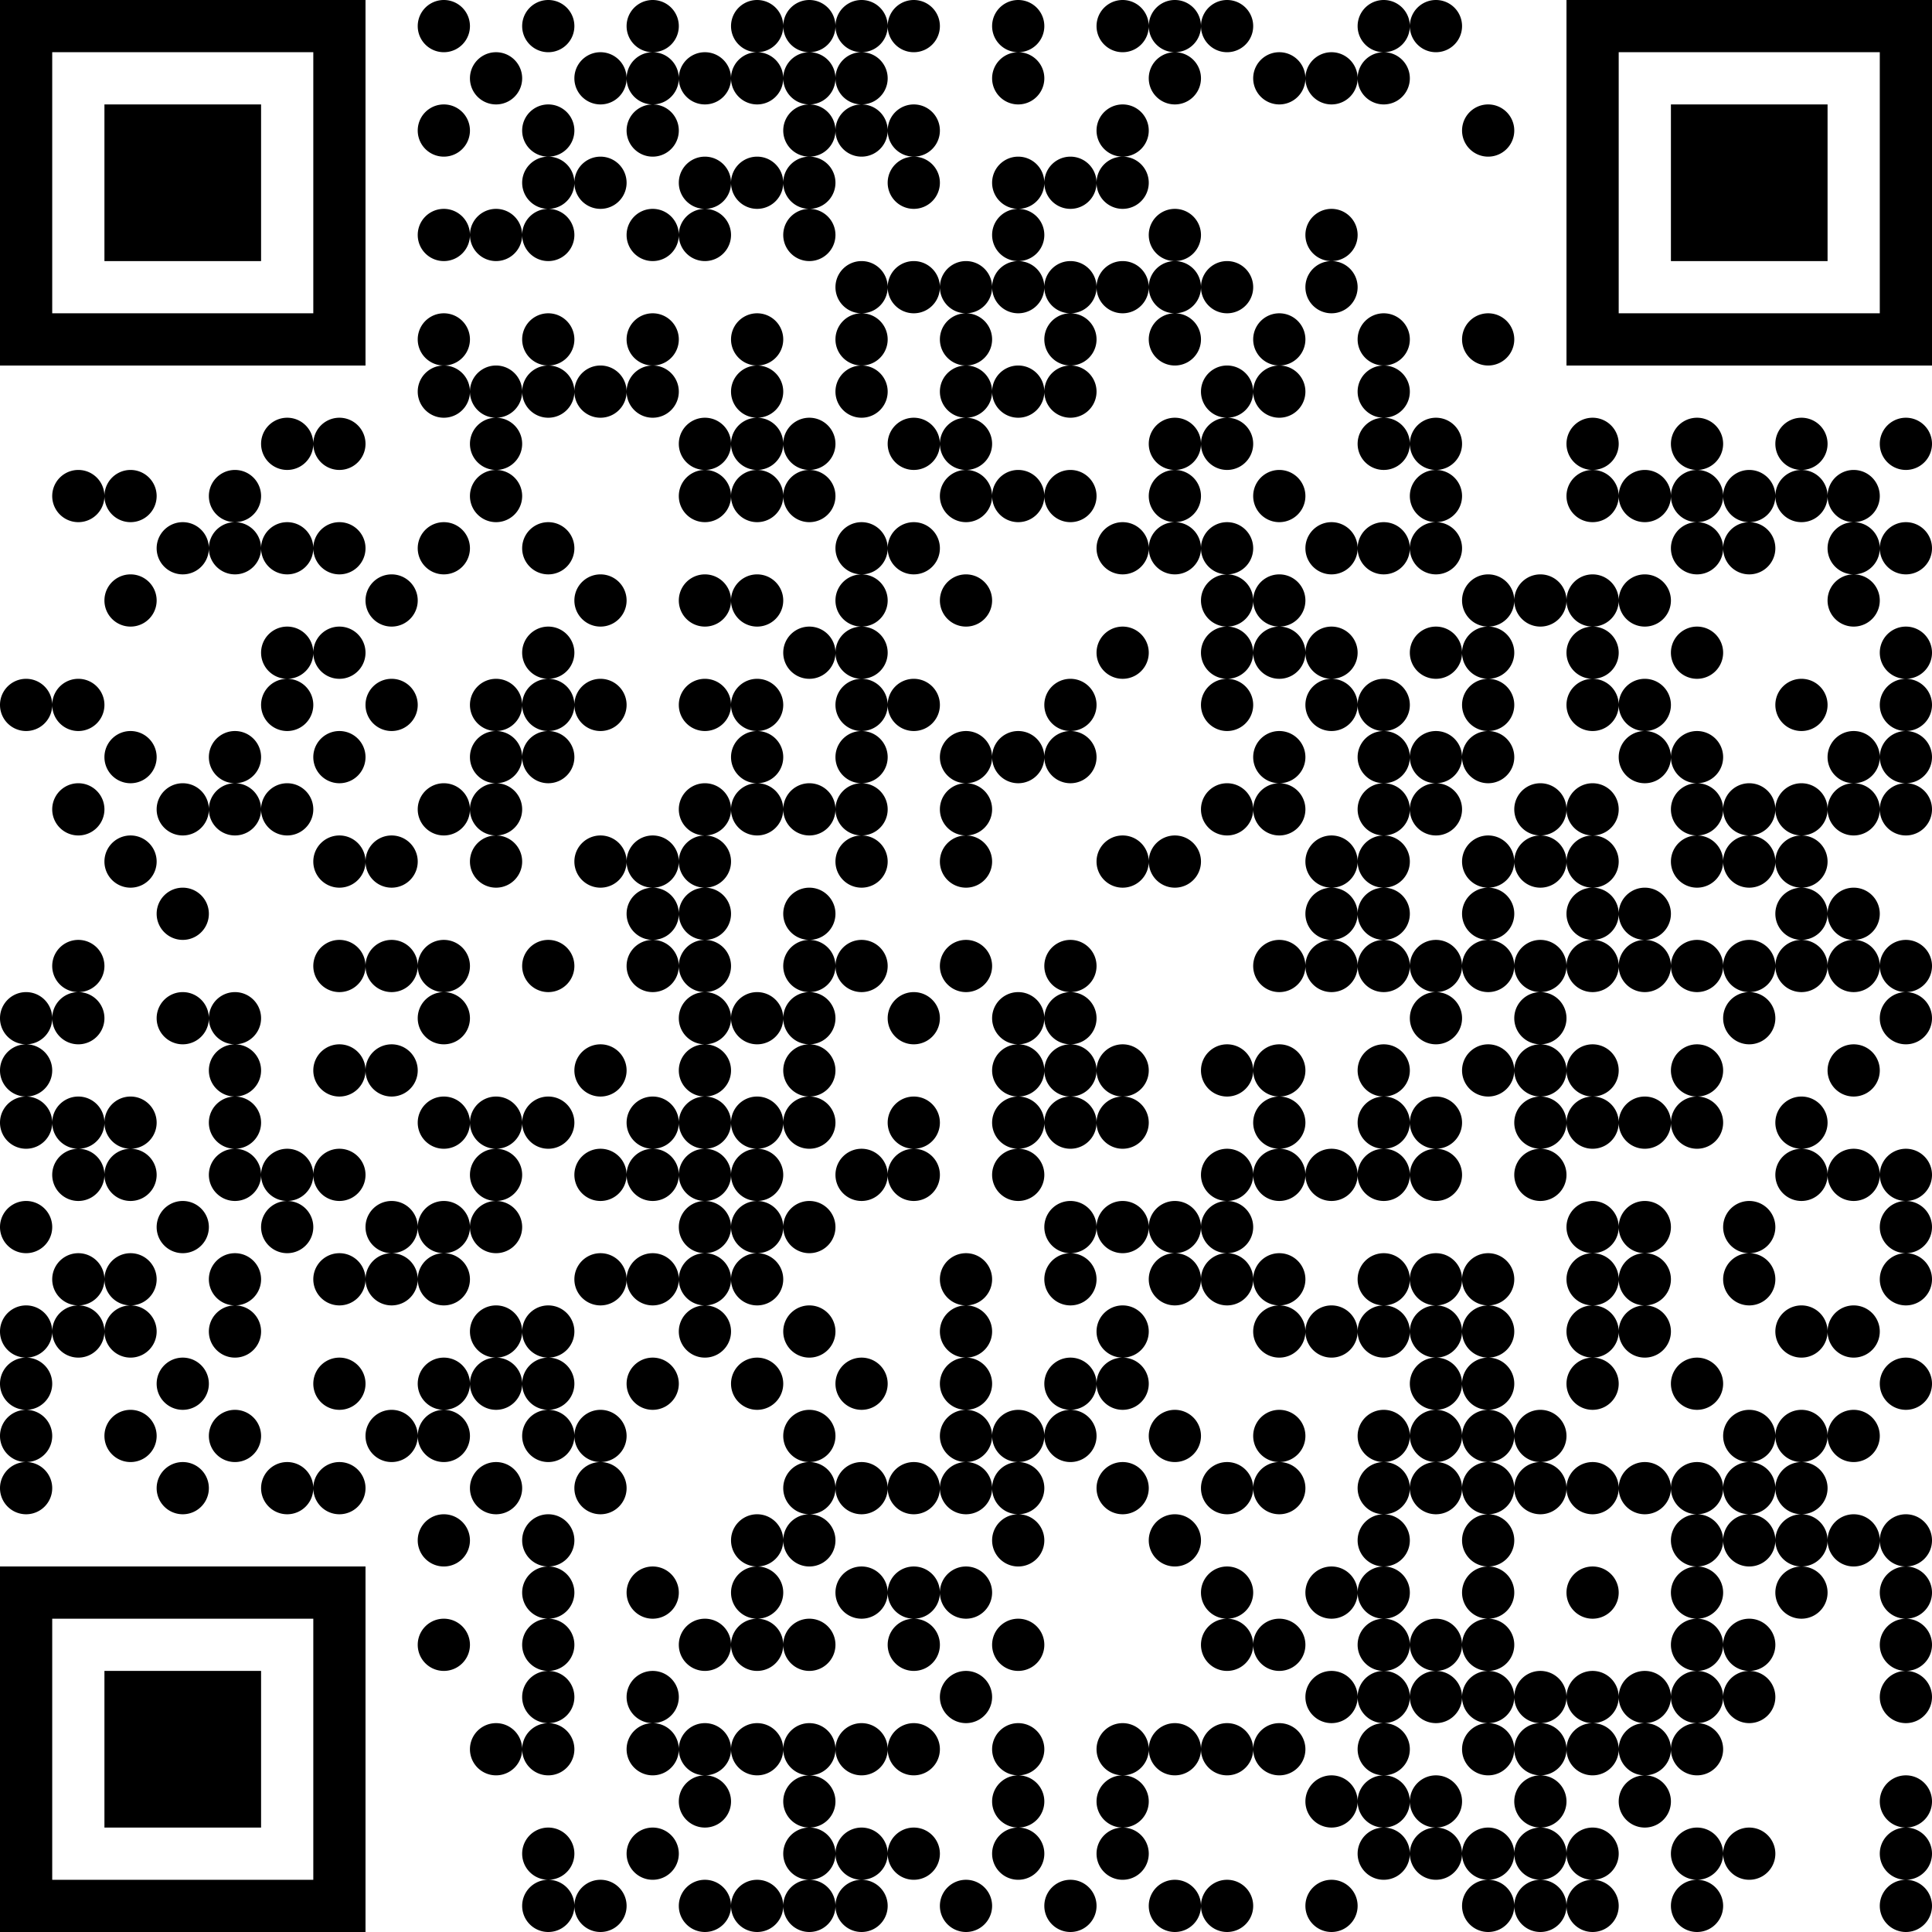 <?xml version='1.0' encoding='UTF-8'?>
<svg width="14.8mm" height="14.8mm" version="1.1" viewBox="0 0 14.8 14.8" xmlns="http://www.w3.org/2000/svg"><rect fill="white" x="0" y="0" width="100%" height="100%" /><path d="M0,0H0.4V0.4H0zM0.4,0H0.8V0.4H0.4zM0.8,0H1.2V0.4H0.8zM1.2,0H1.6V0.4H1.2zM1.6,0H2V0.4H1.6zM2,0H2.4V0.4H2zM2.4,0H2.8V0.4H2.4zM3.2,0.2A0.2,0.2 0 0 0 3.6,0.2A0.2,0.2 0 0 0 3.2,0.2zM4,0.2A0.2,0.2 0 0 0 4.4,0.2A0.2,0.2 0 0 0 4,0.2zM4.8,0.2A0.2,0.2 0 0 0 5.2,0.2A0.2,0.2 0 0 0 4.8,0.2zM5.6,0.2A0.2,0.2 0 0 0 6,0.2A0.2,0.2 0 0 0 5.6,0.2zM6,0.2A0.2,0.2 0 0 0 6.4,0.2A0.2,0.2 0 0 0 6,0.2zM6.4,0.2A0.2,0.2 0 0 0 6.8,0.2A0.2,0.2 0 0 0 6.4,0.2zM6.8,0.2A0.2,0.2 0 0 0 7.2,0.2A0.2,0.2 0 0 0 6.8,0.2zM7.6,0.2A0.2,0.2 0 0 0 8,0.2A0.2,0.2 0 0 0 7.6,0.2zM8.4,0.2A0.2,0.2 0 0 0 8.8,0.2A0.2,0.2 0 0 0 8.4,0.2zM8.8,0.2A0.2,0.2 0 0 0 9.2,0.2A0.2,0.2 0 0 0 8.8,0.2zM9.2,0.2A0.2,0.2 0 0 0 9.6,0.2A0.2,0.2 0 0 0 9.2,0.2zM10.4,0.2A0.2,0.2 0 0 0 10.8,0.2A0.2,0.2 0 0 0 10.4,0.2zM10.8,0.2A0.2,0.2 0 0 0 11.2,0.2A0.2,0.2 0 0 0 10.8,0.2zM12,0H12.4V0.4H12zM12.4,0H12.8V0.4H12.4zM12.8,0H13.2V0.4H12.8zM13.2,0H13.6V0.4H13.2zM13.6,0H14V0.4H13.6zM14,0H14.4V0.4H14zM14.4,0H14.8V0.4H14.4zM0,0.4H0.4V0.8H0zM2.4,0.4H2.8V0.8H2.4zM3.6,0.6A0.2,0.2 0 0 0 4,0.6A0.2,0.2 0 0 0 3.6,0.6zM4.4,0.6A0.2,0.2 0 0 0 4.8,0.6A0.2,0.2 0 0 0 4.4,0.6zM4.8,0.6A0.2,0.2 0 0 0 5.2,0.6A0.2,0.2 0 0 0 4.8,0.6zM5.2,0.6A0.2,0.2 0 0 0 5.6,0.6A0.2,0.2 0 0 0 5.2,0.6zM5.6,0.6A0.2,0.2 0 0 0 6,0.6A0.2,0.2 0 0 0 5.6,0.6zM6,0.6A0.2,0.2 0 0 0 6.4,0.6A0.2,0.2 0 0 0 6,0.6zM6.4,0.6A0.2,0.2 0 0 0 6.8,0.6A0.2,0.2 0 0 0 6.4,0.6zM7.6,0.6A0.2,0.2 0 0 0 8,0.6A0.2,0.2 0 0 0 7.6,0.6zM8.8,0.6A0.2,0.2 0 0 0 9.2,0.6A0.2,0.2 0 0 0 8.8,0.6zM9.6,0.6A0.2,0.2 0 0 0 10,0.6A0.2,0.2 0 0 0 9.6,0.6zM10,0.6A0.2,0.2 0 0 0 10.4,0.6A0.2,0.2 0 0 0 10,0.6zM10.4,0.6A0.2,0.2 0 0 0 10.8,0.6A0.2,0.2 0 0 0 10.4,0.6zM12,0.4H12.4V0.8H12zM14.4,0.4H14.8V0.8H14.4zM0,0.8H0.4V1.2H0zM0.8,0.8H1.2V1.2H0.8zM1.2,0.8H1.6V1.2H1.2zM1.6,0.8H2V1.2H1.6zM2.4,0.8H2.8V1.2H2.4zM3.2,1A0.2,0.2 0 0 0 3.6,1A0.2,0.2 0 0 0 3.2,1zM4,1A0.2,0.2 0 0 0 4.4,1A0.2,0.2 0 0 0 4,1zM4.8,1A0.2,0.2 0 0 0 5.2,1A0.2,0.2 0 0 0 4.8,1zM6,1A0.2,0.2 0 0 0 6.4,1A0.2,0.2 0 0 0 6,1zM6.4,1A0.2,0.2 0 0 0 6.8,1A0.2,0.2 0 0 0 6.4,1zM6.8,1A0.2,0.2 0 0 0 7.2,1A0.2,0.2 0 0 0 6.8,1zM8.4,1A0.2,0.2 0 0 0 8.8,1A0.2,0.2 0 0 0 8.4,1zM11.2,1A0.2,0.2 0 0 0 11.6,1A0.2,0.2 0 0 0 11.2,1zM12,0.8H12.4V1.2H12zM12.8,0.8H13.2V1.2H12.8zM13.2,0.8H13.6V1.2H13.2zM13.6,0.8H14V1.2H13.6zM14.4,0.8H14.8V1.2H14.4zM0,1.2H0.4V1.6H0zM0.8,1.2H1.2V1.6H0.8zM1.2,1.2H1.6V1.6H1.2zM1.6,1.2H2V1.6H1.6zM2.4,1.2H2.8V1.6H2.4zM4,1.4A0.2,0.2 0 0 0 4.4,1.4A0.2,0.2 0 0 0 4,1.4zM4.4,1.4A0.2,0.2 0 0 0 4.8,1.4A0.2,0.2 0 0 0 4.4,1.4zM5.2,1.4A0.2,0.2 0 0 0 5.6,1.4A0.2,0.2 0 0 0 5.2,1.4zM5.6,1.4A0.2,0.2 0 0 0 6,1.4A0.2,0.2 0 0 0 5.6,1.4zM6,1.4A0.2,0.2 0 0 0 6.4,1.4A0.2,0.2 0 0 0 6,1.4zM6.8,1.4A0.2,0.2 0 0 0 7.2,1.4A0.2,0.2 0 0 0 6.8,1.4zM7.6,1.4A0.2,0.2 0 0 0 8,1.4A0.2,0.2 0 0 0 7.6,1.4zM8,1.4A0.2,0.2 0 0 0 8.4,1.4A0.2,0.2 0 0 0 8,1.4zM8.4,1.4A0.2,0.2 0 0 0 8.8,1.4A0.2,0.2 0 0 0 8.4,1.4zM12,1.2H12.4V1.6H12zM12.8,1.2H13.2V1.6H12.8zM13.2,1.2H13.6V1.6H13.2zM13.6,1.2H14V1.6H13.6zM14.4,1.2H14.8V1.6H14.4zM0,1.6H0.4V2H0zM0.8,1.6H1.2V2H0.8zM1.2,1.6H1.6V2H1.2zM1.6,1.6H2V2H1.6zM2.4,1.6H2.8V2H2.4zM3.2,1.8A0.2,0.2 0 0 0 3.6,1.8A0.2,0.2 0 0 0 3.2,1.8zM3.6,1.8A0.2,0.2 0 0 0 4,1.8A0.2,0.2 0 0 0 3.6,1.8zM4,1.8A0.2,0.2 0 0 0 4.4,1.8A0.2,0.2 0 0 0 4,1.8zM4.8,1.8A0.2,0.2 0 0 0 5.2,1.8A0.2,0.2 0 0 0 4.8,1.8zM5.2,1.8A0.2,0.2 0 0 0 5.6,1.8A0.2,0.2 0 0 0 5.2,1.8zM6,1.8A0.2,0.2 0 0 0 6.4,1.8A0.2,0.2 0 0 0 6,1.8zM7.6,1.8A0.2,0.2 0 0 0 8,1.8A0.2,0.2 0 0 0 7.6,1.8zM8.8,1.8A0.2,0.2 0 0 0 9.2,1.8A0.2,0.2 0 0 0 8.8,1.8zM10,1.8A0.2,0.2 0 0 0 10.4,1.8A0.2,0.2 0 0 0 10,1.8zM12,1.6H12.4V2H12zM12.8,1.6H13.2V2H12.8zM13.2,1.6H13.6V2H13.2zM13.6,1.6H14V2H13.6zM14.4,1.6H14.8V2H14.4zM0,2H0.4V2.4H0zM2.4,2H2.8V2.4H2.4zM6.4,2.2A0.2,0.2 0 0 0 6.8,2.2A0.2,0.2 0 0 0 6.4,2.2zM6.8,2.2A0.2,0.2 0 0 0 7.2,2.2A0.2,0.2 0 0 0 6.8,2.2zM7.2,2.2A0.2,0.2 0 0 0 7.6,2.2A0.2,0.2 0 0 0 7.2,2.2zM7.6,2.2A0.2,0.2 0 0 0 8,2.2A0.2,0.2 0 0 0 7.6,2.2zM8,2.2A0.2,0.2 0 0 0 8.4,2.2A0.2,0.2 0 0 0 8,2.2zM8.4,2.2A0.2,0.2 0 0 0 8.8,2.2A0.2,0.2 0 0 0 8.4,2.2zM8.8,2.2A0.2,0.2 0 0 0 9.2,2.2A0.2,0.2 0 0 0 8.8,2.2zM9.2,2.2A0.2,0.2 0 0 0 9.6,2.2A0.2,0.2 0 0 0 9.2,2.2zM10,2.2A0.2,0.2 0 0 0 10.4,2.2A0.2,0.2 0 0 0 10,2.2zM12,2H12.4V2.4H12zM14.4,2H14.8V2.4H14.4zM0,2.4H0.4V2.8H0zM0.4,2.4H0.8V2.8H0.4zM0.8,2.4H1.2V2.8H0.8zM1.2,2.4H1.6V2.8H1.2zM1.6,2.4H2V2.8H1.6zM2,2.4H2.4V2.8H2zM2.4,2.4H2.8V2.8H2.4zM3.2,2.6A0.2,0.2 0 0 0 3.6,2.6A0.2,0.2 0 0 0 3.2,2.6zM4,2.6A0.2,0.2 0 0 0 4.4,2.6A0.2,0.2 0 0 0 4,2.6zM4.8,2.6A0.2,0.2 0 0 0 5.2,2.6A0.2,0.2 0 0 0 4.8,2.6zM5.6,2.6A0.2,0.2 0 0 0 6,2.6A0.2,0.2 0 0 0 5.6,2.6zM6.4,2.6A0.2,0.2 0 0 0 6.8,2.6A0.2,0.2 0 0 0 6.4,2.6zM7.2,2.6A0.2,0.2 0 0 0 7.6,2.6A0.2,0.2 0 0 0 7.2,2.6zM8,2.6A0.2,0.2 0 0 0 8.4,2.6A0.2,0.2 0 0 0 8,2.6zM8.8,2.6A0.2,0.2 0 0 0 9.2,2.6A0.2,0.2 0 0 0 8.8,2.6zM9.6,2.6A0.2,0.2 0 0 0 10,2.6A0.2,0.2 0 0 0 9.6,2.6zM10.4,2.6A0.2,0.2 0 0 0 10.8,2.6A0.2,0.2 0 0 0 10.4,2.6zM11.2,2.6A0.2,0.2 0 0 0 11.6,2.6A0.2,0.2 0 0 0 11.2,2.6zM12,2.4H12.4V2.8H12zM12.4,2.4H12.8V2.8H12.4zM12.8,2.4H13.2V2.8H12.8zM13.2,2.4H13.6V2.8H13.2zM13.6,2.4H14V2.8H13.6zM14,2.4H14.4V2.8H14zM14.4,2.4H14.8V2.8H14.4zM3.2,3A0.2,0.2 0 0 0 3.6,3A0.2,0.2 0 0 0 3.2,3zM3.6,3A0.2,0.2 0 0 0 4,3A0.2,0.2 0 0 0 3.6,3zM4,3A0.2,0.2 0 0 0 4.4,3A0.2,0.2 0 0 0 4,3zM4.4,3A0.2,0.2 0 0 0 4.8,3A0.2,0.2 0 0 0 4.4,3zM4.8,3A0.2,0.2 0 0 0 5.2,3A0.2,0.2 0 0 0 4.8,3zM5.6,3A0.2,0.2 0 0 0 6,3A0.2,0.2 0 0 0 5.6,3zM6.4,3A0.2,0.2 0 0 0 6.8,3A0.2,0.2 0 0 0 6.4,3zM7.2,3A0.2,0.2 0 0 0 7.6,3A0.2,0.2 0 0 0 7.2,3zM7.6,3A0.2,0.2 0 0 0 8,3A0.2,0.2 0 0 0 7.6,3zM8,3A0.2,0.2 0 0 0 8.4,3A0.2,0.2 0 0 0 8,3zM9.2,3A0.2,0.2 0 0 0 9.6,3A0.2,0.2 0 0 0 9.2,3zM9.6,3A0.2,0.2 0 0 0 10,3A0.2,0.2 0 0 0 9.6,3zM10.4,3A0.2,0.2 0 0 0 10.8,3A0.2,0.2 0 0 0 10.4,3zM2,3.4A0.2,0.2 0 0 0 2.4,3.4A0.2,0.2 0 0 0 2,3.4zM2.4,3.4A0.2,0.2 0 0 0 2.8,3.4A0.2,0.2 0 0 0 2.4,3.4zM3.6,3.4A0.2,0.2 0 0 0 4,3.4A0.2,0.2 0 0 0 3.6,3.4zM5.2,3.4A0.2,0.2 0 0 0 5.6,3.4A0.2,0.2 0 0 0 5.2,3.4zM5.6,3.4A0.2,0.2 0 0 0 6,3.4A0.2,0.2 0 0 0 5.6,3.4zM6,3.4A0.2,0.2 0 0 0 6.4,3.4A0.2,0.2 0 0 0 6,3.4zM6.8,3.4A0.2,0.2 0 0 0 7.2,3.4A0.2,0.2 0 0 0 6.8,3.4zM7.2,3.4A0.2,0.2 0 0 0 7.6,3.4A0.2,0.2 0 0 0 7.2,3.4zM8.8,3.4A0.2,0.2 0 0 0 9.2,3.4A0.2,0.2 0 0 0 8.8,3.4zM9.2,3.4A0.2,0.2 0 0 0 9.6,3.4A0.2,0.2 0 0 0 9.2,3.4zM10.4,3.4A0.2,0.2 0 0 0 10.8,3.4A0.2,0.2 0 0 0 10.4,3.4zM10.8,3.4A0.2,0.2 0 0 0 11.2,3.4A0.2,0.2 0 0 0 10.8,3.4zM12,3.4A0.2,0.2 0 0 0 12.4,3.4A0.2,0.2 0 0 0 12,3.4zM12.8,3.4A0.2,0.2 0 0 0 13.2,3.4A0.2,0.2 0 0 0 12.8,3.4zM13.6,3.4A0.2,0.2 0 0 0 14,3.4A0.2,0.2 0 0 0 13.6,3.4zM14.4,3.4A0.2,0.2 0 0 0 14.8,3.4A0.2,0.2 0 0 0 14.4,3.4zM0.4,3.8A0.2,0.2 0 0 0 0.8,3.8A0.2,0.2 0 0 0 0.4,3.8zM0.8,3.8A0.2,0.2 0 0 0 1.2,3.8A0.2,0.2 0 0 0 0.8,3.8zM1.6,3.8A0.2,0.2 0 0 0 2,3.8A0.2,0.2 0 0 0 1.6,3.8zM3.6,3.8A0.2,0.2 0 0 0 4,3.8A0.2,0.2 0 0 0 3.6,3.8zM5.2,3.8A0.2,0.2 0 0 0 5.6,3.8A0.2,0.2 0 0 0 5.2,3.8zM5.6,3.8A0.2,0.2 0 0 0 6,3.8A0.2,0.2 0 0 0 5.6,3.8zM6,3.8A0.2,0.2 0 0 0 6.4,3.8A0.2,0.2 0 0 0 6,3.8zM7.2,3.8A0.2,0.2 0 0 0 7.6,3.8A0.2,0.2 0 0 0 7.2,3.8zM7.6,3.8A0.2,0.2 0 0 0 8,3.8A0.2,0.2 0 0 0 7.6,3.8zM8,3.8A0.2,0.2 0 0 0 8.4,3.8A0.2,0.2 0 0 0 8,3.8zM8.8,3.8A0.2,0.2 0 0 0 9.2,3.8A0.2,0.2 0 0 0 8.8,3.8zM9.6,3.8A0.2,0.2 0 0 0 10,3.8A0.2,0.2 0 0 0 9.6,3.8zM10.8,3.8A0.2,0.2 0 0 0 11.2,3.8A0.2,0.2 0 0 0 10.8,3.8zM12,3.8A0.2,0.2 0 0 0 12.4,3.8A0.2,0.2 0 0 0 12,3.8zM12.4,3.8A0.2,0.2 0 0 0 12.8,3.8A0.2,0.2 0 0 0 12.4,3.8zM12.8,3.8A0.2,0.2 0 0 0 13.2,3.8A0.2,0.2 0 0 0 12.8,3.8zM13.2,3.8A0.2,0.2 0 0 0 13.6,3.8A0.2,0.2 0 0 0 13.2,3.8zM13.6,3.8A0.2,0.2 0 0 0 14,3.8A0.2,0.2 0 0 0 13.6,3.8zM14,3.8A0.2,0.2 0 0 0 14.4,3.8A0.2,0.2 0 0 0 14,3.8zM1.2,4.2A0.2,0.2 0 0 0 1.6,4.2A0.2,0.2 0 0 0 1.2,4.2zM1.6,4.2A0.2,0.2 0 0 0 2,4.2A0.2,0.2 0 0 0 1.6,4.2zM2,4.2A0.2,0.2 0 0 0 2.4,4.2A0.2,0.2 0 0 0 2,4.2zM2.4,4.2A0.2,0.2 0 0 0 2.8,4.2A0.2,0.2 0 0 0 2.4,4.2zM3.2,4.2A0.2,0.2 0 0 0 3.6,4.2A0.2,0.2 0 0 0 3.2,4.2zM4,4.2A0.2,0.2 0 0 0 4.4,4.2A0.2,0.2 0 0 0 4,4.2zM6.4,4.2A0.2,0.2 0 0 0 6.8,4.2A0.2,0.2 0 0 0 6.4,4.2zM6.8,4.2A0.2,0.2 0 0 0 7.2,4.2A0.2,0.2 0 0 0 6.8,4.2zM8.4,4.2A0.2,0.2 0 0 0 8.8,4.2A0.2,0.2 0 0 0 8.4,4.2zM8.8,4.2A0.2,0.2 0 0 0 9.2,4.2A0.2,0.2 0 0 0 8.8,4.2zM9.2,4.2A0.2,0.2 0 0 0 9.6,4.2A0.2,0.2 0 0 0 9.2,4.2zM10,4.2A0.2,0.2 0 0 0 10.4,4.2A0.2,0.2 0 0 0 10,4.2zM10.4,4.2A0.2,0.2 0 0 0 10.8,4.2A0.2,0.2 0 0 0 10.4,4.2zM10.8,4.2A0.2,0.2 0 0 0 11.2,4.2A0.2,0.2 0 0 0 10.8,4.2zM12.8,4.2A0.2,0.2 0 0 0 13.2,4.2A0.2,0.2 0 0 0 12.8,4.2zM13.2,4.2A0.2,0.2 0 0 0 13.6,4.2A0.2,0.2 0 0 0 13.2,4.2zM14,4.2A0.2,0.2 0 0 0 14.4,4.2A0.2,0.2 0 0 0 14,4.2zM14.4,4.2A0.2,0.2 0 0 0 14.8,4.2A0.2,0.2 0 0 0 14.4,4.2zM0.8,4.6A0.2,0.2 0 0 0 1.2,4.6A0.2,0.2 0 0 0 0.8,4.6zM2.8,4.6A0.2,0.2 0 0 0 3.2,4.6A0.2,0.2 0 0 0 2.8,4.6zM4.4,4.6A0.2,0.2 0 0 0 4.8,4.6A0.2,0.2 0 0 0 4.4,4.6zM5.2,4.6A0.2,0.2 0 0 0 5.6,4.6A0.2,0.2 0 0 0 5.2,4.6zM5.6,4.6A0.2,0.2 0 0 0 6,4.6A0.2,0.2 0 0 0 5.6,4.6zM6.4,4.6A0.2,0.2 0 0 0 6.8,4.6A0.2,0.2 0 0 0 6.4,4.6zM7.2,4.6A0.2,0.2 0 0 0 7.6,4.6A0.2,0.2 0 0 0 7.2,4.6zM9.2,4.6A0.2,0.2 0 0 0 9.6,4.6A0.2,0.2 0 0 0 9.2,4.6zM9.6,4.6A0.2,0.2 0 0 0 10,4.6A0.2,0.2 0 0 0 9.6,4.6zM11.2,4.6A0.2,0.2 0 0 0 11.6,4.6A0.2,0.2 0 0 0 11.2,4.6zM11.6,4.6A0.2,0.2 0 0 0 12,4.6A0.2,0.2 0 0 0 11.6,4.6zM12,4.6A0.2,0.2 0 0 0 12.4,4.6A0.2,0.2 0 0 0 12,4.6zM12.4,4.6A0.2,0.2 0 0 0 12.8,4.6A0.2,0.2 0 0 0 12.4,4.6zM14,4.6A0.2,0.2 0 0 0 14.4,4.6A0.2,0.2 0 0 0 14,4.6zM2,5A0.2,0.2 0 0 0 2.4,5A0.2,0.2 0 0 0 2,5zM2.4,5A0.2,0.2 0 0 0 2.8,5A0.2,0.2 0 0 0 2.4,5zM4,5A0.2,0.2 0 0 0 4.4,5A0.2,0.2 0 0 0 4,5zM6,5A0.2,0.2 0 0 0 6.4,5A0.2,0.2 0 0 0 6,5zM6.4,5A0.2,0.2 0 0 0 6.8,5A0.2,0.2 0 0 0 6.4,5zM8.4,5A0.2,0.2 0 0 0 8.8,5A0.2,0.2 0 0 0 8.4,5zM9.2,5A0.2,0.2 0 0 0 9.6,5A0.2,0.2 0 0 0 9.2,5zM9.6,5A0.2,0.2 0 0 0 10,5A0.2,0.2 0 0 0 9.6,5zM10,5A0.2,0.2 0 0 0 10.4,5A0.2,0.2 0 0 0 10,5zM10.8,5A0.2,0.2 0 0 0 11.2,5A0.2,0.2 0 0 0 10.8,5zM11.2,5A0.2,0.2 0 0 0 11.6,5A0.2,0.2 0 0 0 11.2,5zM12,5A0.2,0.2 0 0 0 12.4,5A0.2,0.2 0 0 0 12,5zM12.8,5A0.2,0.2 0 0 0 13.2,5A0.2,0.2 0 0 0 12.8,5zM14.4,5A0.2,0.2 0 0 0 14.8,5A0.2,0.2 0 0 0 14.4,5zM0,5.4A0.2,0.2 0 0 0 0.4,5.4A0.2,0.2 0 0 0 0,5.4zM0.4,5.4A0.2,0.2 0 0 0 0.8,5.4A0.2,0.2 0 0 0 0.4,5.4zM2,5.4A0.2,0.2 0 0 0 2.4,5.4A0.2,0.2 0 0 0 2,5.4zM2.8,5.4A0.2,0.2 0 0 0 3.2,5.4A0.2,0.2 0 0 0 2.8,5.4zM3.6,5.4A0.2,0.2 0 0 0 4,5.4A0.2,0.2 0 0 0 3.6,5.4zM4,5.4A0.2,0.2 0 0 0 4.4,5.4A0.2,0.2 0 0 0 4,5.4zM4.4,5.4A0.2,0.2 0 0 0 4.8,5.4A0.2,0.2 0 0 0 4.4,5.4zM5.2,5.4A0.2,0.2 0 0 0 5.6,5.4A0.2,0.2 0 0 0 5.2,5.4zM5.6,5.4A0.2,0.2 0 0 0 6,5.4A0.2,0.2 0 0 0 5.6,5.4zM6.4,5.4A0.2,0.2 0 0 0 6.8,5.4A0.2,0.2 0 0 0 6.4,5.4zM6.8,5.4A0.2,0.2 0 0 0 7.2,5.4A0.2,0.2 0 0 0 6.8,5.4zM8,5.4A0.2,0.2 0 0 0 8.4,5.4A0.2,0.2 0 0 0 8,5.4zM9.2,5.4A0.2,0.2 0 0 0 9.6,5.4A0.2,0.2 0 0 0 9.2,5.4zM10,5.4A0.2,0.2 0 0 0 10.4,5.4A0.2,0.2 0 0 0 10,5.4zM10.4,5.4A0.2,0.2 0 0 0 10.8,5.4A0.2,0.2 0 0 0 10.4,5.4zM11.2,5.4A0.2,0.2 0 0 0 11.6,5.4A0.2,0.2 0 0 0 11.2,5.4zM12,5.4A0.2,0.2 0 0 0 12.4,5.4A0.2,0.2 0 0 0 12,5.4zM12.4,5.4A0.2,0.2 0 0 0 12.8,5.4A0.2,0.2 0 0 0 12.4,5.4zM13.6,5.4A0.2,0.2 0 0 0 14,5.4A0.2,0.2 0 0 0 13.6,5.4zM14.4,5.4A0.2,0.2 0 0 0 14.8,5.4A0.2,0.2 0 0 0 14.4,5.4zM0.8,5.8A0.2,0.2 0 0 0 1.2,5.8A0.2,0.2 0 0 0 0.8,5.8zM1.6,5.8A0.2,0.2 0 0 0 2,5.8A0.2,0.2 0 0 0 1.6,5.8zM2.4,5.8A0.2,0.2 0 0 0 2.8,5.8A0.2,0.2 0 0 0 2.4,5.8zM3.6,5.8A0.2,0.2 0 0 0 4,5.8A0.2,0.2 0 0 0 3.6,5.8zM4,5.8A0.2,0.2 0 0 0 4.4,5.8A0.2,0.2 0 0 0 4,5.8zM5.6,5.8A0.2,0.2 0 0 0 6,5.8A0.2,0.2 0 0 0 5.6,5.8zM6.4,5.8A0.2,0.2 0 0 0 6.8,5.8A0.2,0.2 0 0 0 6.4,5.8zM7.2,5.8A0.2,0.2 0 0 0 7.6,5.8A0.2,0.2 0 0 0 7.2,5.8zM7.6,5.8A0.2,0.2 0 0 0 8,5.8A0.2,0.2 0 0 0 7.6,5.8zM8,5.8A0.2,0.2 0 0 0 8.4,5.8A0.2,0.2 0 0 0 8,5.8zM9.6,5.8A0.2,0.2 0 0 0 10,5.8A0.2,0.2 0 0 0 9.6,5.8zM10.4,5.8A0.2,0.2 0 0 0 10.8,5.8A0.2,0.2 0 0 0 10.4,5.8zM10.8,5.8A0.2,0.2 0 0 0 11.2,5.8A0.2,0.2 0 0 0 10.8,5.8zM11.2,5.8A0.2,0.2 0 0 0 11.6,5.8A0.2,0.2 0 0 0 11.2,5.8zM12.4,5.8A0.2,0.2 0 0 0 12.8,5.8A0.2,0.2 0 0 0 12.4,5.8zM12.8,5.8A0.2,0.2 0 0 0 13.2,5.8A0.2,0.2 0 0 0 12.8,5.8zM14,5.8A0.2,0.2 0 0 0 14.4,5.8A0.2,0.2 0 0 0 14,5.8zM14.4,5.8A0.2,0.2 0 0 0 14.8,5.8A0.2,0.2 0 0 0 14.4,5.8zM0.4,6.2A0.2,0.2 0 0 0 0.8,6.2A0.2,0.2 0 0 0 0.4,6.2zM1.2,6.2A0.2,0.2 0 0 0 1.6,6.2A0.2,0.2 0 0 0 1.2,6.2zM1.6,6.2A0.2,0.2 0 0 0 2,6.2A0.2,0.2 0 0 0 1.6,6.2zM2,6.2A0.2,0.2 0 0 0 2.4,6.2A0.2,0.2 0 0 0 2,6.2zM3.2,6.2A0.2,0.2 0 0 0 3.6,6.2A0.2,0.2 0 0 0 3.2,6.2zM3.6,6.2A0.2,0.2 0 0 0 4,6.2A0.2,0.2 0 0 0 3.6,6.2zM5.2,6.2A0.2,0.2 0 0 0 5.6,6.2A0.2,0.2 0 0 0 5.2,6.2zM5.6,6.2A0.2,0.2 0 0 0 6,6.2A0.2,0.2 0 0 0 5.6,6.2zM6,6.2A0.2,0.2 0 0 0 6.4,6.2A0.2,0.2 0 0 0 6,6.2zM6.4,6.2A0.2,0.2 0 0 0 6.8,6.2A0.2,0.2 0 0 0 6.4,6.2zM7.2,6.2A0.2,0.2 0 0 0 7.6,6.2A0.2,0.2 0 0 0 7.2,6.2zM9.2,6.2A0.2,0.2 0 0 0 9.6,6.2A0.2,0.2 0 0 0 9.2,6.2zM9.6,6.2A0.2,0.2 0 0 0 10,6.2A0.2,0.2 0 0 0 9.6,6.2zM10.4,6.2A0.2,0.2 0 0 0 10.8,6.2A0.2,0.2 0 0 0 10.4,6.2zM10.8,6.2A0.2,0.2 0 0 0 11.2,6.2A0.2,0.2 0 0 0 10.8,6.2zM11.6,6.2A0.2,0.2 0 0 0 12,6.2A0.2,0.2 0 0 0 11.6,6.2zM12,6.2A0.2,0.2 0 0 0 12.4,6.2A0.2,0.2 0 0 0 12,6.2zM12.8,6.2A0.2,0.2 0 0 0 13.2,6.2A0.2,0.2 0 0 0 12.8,6.2zM13.2,6.2A0.2,0.2 0 0 0 13.6,6.2A0.2,0.2 0 0 0 13.2,6.2zM13.6,6.2A0.2,0.2 0 0 0 14,6.2A0.2,0.2 0 0 0 13.6,6.2zM14,6.2A0.2,0.2 0 0 0 14.4,6.2A0.2,0.2 0 0 0 14,6.2zM14.4,6.2A0.2,0.2 0 0 0 14.8,6.2A0.2,0.2 0 0 0 14.4,6.2zM0.8,6.6A0.2,0.2 0 0 0 1.2,6.6A0.2,0.2 0 0 0 0.8,6.6zM2.4,6.6A0.2,0.2 0 0 0 2.8,6.6A0.2,0.2 0 0 0 2.4,6.6zM2.8,6.6A0.2,0.2 0 0 0 3.2,6.6A0.2,0.2 0 0 0 2.8,6.6zM3.6,6.6A0.2,0.2 0 0 0 4,6.6A0.2,0.2 0 0 0 3.6,6.6zM4.4,6.6A0.2,0.2 0 0 0 4.8,6.6A0.2,0.2 0 0 0 4.4,6.6zM4.8,6.6A0.2,0.2 0 0 0 5.2,6.6A0.2,0.2 0 0 0 4.8,6.6zM5.2,6.6A0.2,0.2 0 0 0 5.6,6.6A0.2,0.2 0 0 0 5.2,6.6zM6.4,6.6A0.2,0.2 0 0 0 6.8,6.6A0.2,0.2 0 0 0 6.4,6.6zM7.2,6.6A0.2,0.2 0 0 0 7.6,6.6A0.2,0.2 0 0 0 7.2,6.6zM8.4,6.6A0.2,0.2 0 0 0 8.8,6.6A0.2,0.2 0 0 0 8.4,6.6zM8.8,6.6A0.2,0.2 0 0 0 9.2,6.6A0.2,0.2 0 0 0 8.8,6.6zM10,6.6A0.2,0.2 0 0 0 10.4,6.6A0.2,0.2 0 0 0 10,6.6zM10.4,6.6A0.2,0.2 0 0 0 10.8,6.6A0.2,0.2 0 0 0 10.4,6.6zM11.2,6.6A0.2,0.2 0 0 0 11.6,6.6A0.2,0.2 0 0 0 11.2,6.6zM11.6,6.6A0.2,0.2 0 0 0 12,6.6A0.2,0.2 0 0 0 11.6,6.6zM12,6.6A0.2,0.2 0 0 0 12.4,6.6A0.2,0.2 0 0 0 12,6.6zM12.8,6.6A0.2,0.2 0 0 0 13.2,6.6A0.2,0.2 0 0 0 12.8,6.6zM13.2,6.6A0.2,0.2 0 0 0 13.6,6.6A0.2,0.2 0 0 0 13.2,6.6zM13.6,6.6A0.2,0.2 0 0 0 14,6.6A0.2,0.2 0 0 0 13.6,6.6zM1.2,7A0.2,0.2 0 0 0 1.6,7A0.2,0.2 0 0 0 1.2,7zM4.8,7A0.2,0.2 0 0 0 5.2,7A0.2,0.2 0 0 0 4.8,7zM5.2,7A0.2,0.2 0 0 0 5.6,7A0.2,0.2 0 0 0 5.2,7zM6,7A0.2,0.2 0 0 0 6.4,7A0.2,0.2 0 0 0 6,7zM10,7A0.2,0.2 0 0 0 10.4,7A0.2,0.2 0 0 0 10,7zM10.4,7A0.2,0.2 0 0 0 10.8,7A0.2,0.2 0 0 0 10.4,7zM11.2,7A0.2,0.2 0 0 0 11.6,7A0.2,0.2 0 0 0 11.2,7zM12,7A0.2,0.2 0 0 0 12.4,7A0.2,0.2 0 0 0 12,7zM12.4,7A0.2,0.2 0 0 0 12.8,7A0.2,0.2 0 0 0 12.4,7zM13.6,7A0.2,0.2 0 0 0 14,7A0.2,0.2 0 0 0 13.6,7zM14,7A0.2,0.2 0 0 0 14.4,7A0.2,0.2 0 0 0 14,7zM0.4,7.4A0.2,0.2 0 0 0 0.8,7.4A0.2,0.2 0 0 0 0.4,7.4zM2.4,7.4A0.2,0.2 0 0 0 2.8,7.4A0.2,0.2 0 0 0 2.4,7.4zM2.8,7.4A0.2,0.2 0 0 0 3.2,7.4A0.2,0.2 0 0 0 2.8,7.4zM3.2,7.4A0.2,0.2 0 0 0 3.6,7.4A0.2,0.2 0 0 0 3.2,7.4zM4,7.4A0.2,0.2 0 0 0 4.4,7.4A0.2,0.2 0 0 0 4,7.4zM4.8,7.4A0.2,0.2 0 0 0 5.2,7.4A0.2,0.2 0 0 0 4.8,7.4zM5.2,7.4A0.2,0.2 0 0 0 5.6,7.4A0.2,0.2 0 0 0 5.2,7.4zM6,7.4A0.2,0.2 0 0 0 6.4,7.4A0.2,0.2 0 0 0 6,7.4zM6.4,7.4A0.2,0.2 0 0 0 6.8,7.4A0.2,0.2 0 0 0 6.4,7.4zM7.2,7.4A0.2,0.2 0 0 0 7.6,7.4A0.2,0.2 0 0 0 7.2,7.4zM8,7.4A0.2,0.2 0 0 0 8.4,7.4A0.2,0.2 0 0 0 8,7.4zM9.6,7.4A0.2,0.2 0 0 0 10,7.4A0.2,0.2 0 0 0 9.6,7.4zM10,7.4A0.2,0.2 0 0 0 10.4,7.4A0.2,0.2 0 0 0 10,7.4zM10.4,7.4A0.2,0.2 0 0 0 10.8,7.4A0.2,0.2 0 0 0 10.4,7.4zM10.8,7.4A0.2,0.2 0 0 0 11.2,7.4A0.2,0.2 0 0 0 10.8,7.4zM11.2,7.4A0.2,0.2 0 0 0 11.6,7.4A0.2,0.2 0 0 0 11.2,7.4zM11.6,7.4A0.2,0.2 0 0 0 12,7.4A0.2,0.2 0 0 0 11.6,7.4zM12,7.4A0.2,0.2 0 0 0 12.4,7.4A0.2,0.2 0 0 0 12,7.4zM12.4,7.4A0.2,0.2 0 0 0 12.8,7.4A0.2,0.2 0 0 0 12.4,7.4zM12.8,7.4A0.2,0.2 0 0 0 13.2,7.4A0.2,0.2 0 0 0 12.8,7.4zM13.2,7.4A0.2,0.2 0 0 0 13.6,7.4A0.2,0.2 0 0 0 13.2,7.4zM13.6,7.4A0.2,0.2 0 0 0 14,7.4A0.2,0.2 0 0 0 13.6,7.4zM14,7.4A0.2,0.2 0 0 0 14.4,7.4A0.2,0.2 0 0 0 14,7.4zM14.4,7.4A0.2,0.2 0 0 0 14.8,7.4A0.2,0.2 0 0 0 14.4,7.4zM0,7.8A0.2,0.2 0 0 0 0.4,7.8A0.2,0.2 0 0 0 0,7.8zM0.4,7.8A0.2,0.2 0 0 0 0.8,7.8A0.2,0.2 0 0 0 0.4,7.8zM1.2,7.8A0.2,0.2 0 0 0 1.6,7.8A0.2,0.2 0 0 0 1.2,7.8zM1.6,7.8A0.2,0.2 0 0 0 2,7.8A0.2,0.2 0 0 0 1.6,7.8zM3.2,7.8A0.2,0.2 0 0 0 3.6,7.8A0.2,0.2 0 0 0 3.2,7.8zM5.2,7.8A0.2,0.2 0 0 0 5.6,7.8A0.2,0.2 0 0 0 5.2,7.8zM5.6,7.8A0.2,0.2 0 0 0 6,7.8A0.2,0.2 0 0 0 5.6,7.8zM6,7.8A0.2,0.2 0 0 0 6.4,7.8A0.2,0.2 0 0 0 6,7.8zM6.8,7.8A0.2,0.2 0 0 0 7.2,7.8A0.2,0.2 0 0 0 6.8,7.8zM7.6,7.8A0.2,0.2 0 0 0 8,7.8A0.2,0.2 0 0 0 7.6,7.8zM8,7.8A0.2,0.2 0 0 0 8.4,7.8A0.2,0.2 0 0 0 8,7.8zM10.8,7.8A0.2,0.2 0 0 0 11.2,7.8A0.2,0.2 0 0 0 10.8,7.8zM11.6,7.8A0.2,0.2 0 0 0 12,7.8A0.2,0.2 0 0 0 11.6,7.8zM13.2,7.8A0.2,0.2 0 0 0 13.6,7.8A0.2,0.2 0 0 0 13.2,7.8zM14.4,7.8A0.2,0.2 0 0 0 14.8,7.8A0.2,0.2 0 0 0 14.4,7.8zM0,8.2A0.2,0.2 0 0 0 0.4,8.2A0.2,0.2 0 0 0 0,8.2zM1.6,8.2A0.2,0.2 0 0 0 2,8.2A0.2,0.2 0 0 0 1.6,8.2zM2.4,8.2A0.2,0.2 0 0 0 2.8,8.2A0.2,0.2 0 0 0 2.4,8.2zM2.8,8.2A0.2,0.2 0 0 0 3.2,8.2A0.2,0.2 0 0 0 2.8,8.2zM4.4,8.2A0.2,0.2 0 0 0 4.8,8.2A0.2,0.2 0 0 0 4.4,8.2zM5.2,8.2A0.2,0.2 0 0 0 5.6,8.2A0.2,0.2 0 0 0 5.2,8.2zM6,8.2A0.2,0.2 0 0 0 6.4,8.2A0.2,0.2 0 0 0 6,8.2zM7.6,8.2A0.2,0.2 0 0 0 8,8.2A0.2,0.2 0 0 0 7.6,8.2zM8,8.2A0.2,0.2 0 0 0 8.4,8.2A0.2,0.2 0 0 0 8,8.2zM8.4,8.2A0.2,0.2 0 0 0 8.8,8.2A0.2,0.2 0 0 0 8.4,8.2zM9.2,8.2A0.2,0.2 0 0 0 9.6,8.2A0.2,0.2 0 0 0 9.2,8.2zM9.6,8.2A0.2,0.2 0 0 0 10,8.2A0.2,0.2 0 0 0 9.6,8.2zM10.4,8.2A0.2,0.2 0 0 0 10.8,8.2A0.2,0.2 0 0 0 10.4,8.2zM11.2,8.2A0.2,0.2 0 0 0 11.6,8.2A0.2,0.2 0 0 0 11.2,8.2zM11.6,8.2A0.2,0.2 0 0 0 12,8.2A0.2,0.2 0 0 0 11.6,8.2zM12,8.2A0.2,0.2 0 0 0 12.4,8.2A0.2,0.2 0 0 0 12,8.2zM12.8,8.2A0.2,0.2 0 0 0 13.2,8.2A0.2,0.2 0 0 0 12.8,8.2zM14,8.2A0.2,0.2 0 0 0 14.4,8.2A0.2,0.2 0 0 0 14,8.2zM0,8.6A0.2,0.2 0 0 0 0.4,8.6A0.2,0.2 0 0 0 0,8.6zM0.4,8.6A0.2,0.2 0 0 0 0.8,8.6A0.2,0.2 0 0 0 0.4,8.6zM0.8,8.6A0.2,0.2 0 0 0 1.2,8.6A0.2,0.2 0 0 0 0.8,8.6zM1.6,8.6A0.2,0.2 0 0 0 2,8.6A0.2,0.2 0 0 0 1.6,8.6zM3.2,8.6A0.2,0.2 0 0 0 3.6,8.6A0.2,0.2 0 0 0 3.2,8.6zM3.6,8.6A0.2,0.2 0 0 0 4,8.6A0.2,0.2 0 0 0 3.6,8.6zM4,8.6A0.2,0.2 0 0 0 4.4,8.6A0.2,0.2 0 0 0 4,8.6zM4.8,8.6A0.2,0.2 0 0 0 5.2,8.6A0.2,0.2 0 0 0 4.8,8.6zM5.2,8.6A0.2,0.2 0 0 0 5.6,8.6A0.2,0.2 0 0 0 5.2,8.6zM5.6,8.6A0.2,0.2 0 0 0 6,8.6A0.2,0.2 0 0 0 5.6,8.6zM6,8.6A0.2,0.2 0 0 0 6.4,8.6A0.2,0.2 0 0 0 6,8.6zM6.8,8.6A0.2,0.2 0 0 0 7.2,8.6A0.2,0.2 0 0 0 6.8,8.6zM7.6,8.6A0.2,0.2 0 0 0 8,8.6A0.2,0.2 0 0 0 7.6,8.6zM8,8.6A0.2,0.2 0 0 0 8.4,8.6A0.2,0.2 0 0 0 8,8.6zM8.4,8.6A0.2,0.2 0 0 0 8.8,8.6A0.2,0.2 0 0 0 8.4,8.6zM9.6,8.6A0.2,0.2 0 0 0 10,8.6A0.2,0.2 0 0 0 9.6,8.6zM10.4,8.6A0.2,0.2 0 0 0 10.8,8.6A0.2,0.2 0 0 0 10.4,8.6zM10.8,8.6A0.2,0.2 0 0 0 11.2,8.6A0.2,0.2 0 0 0 10.8,8.6zM11.6,8.6A0.2,0.2 0 0 0 12,8.6A0.2,0.2 0 0 0 11.6,8.6zM12,8.6A0.2,0.2 0 0 0 12.4,8.6A0.2,0.2 0 0 0 12,8.6zM12.4,8.6A0.2,0.2 0 0 0 12.8,8.6A0.2,0.2 0 0 0 12.4,8.6zM12.8,8.6A0.2,0.2 0 0 0 13.2,8.6A0.2,0.2 0 0 0 12.8,8.6zM13.6,8.6A0.2,0.2 0 0 0 14,8.6A0.2,0.2 0 0 0 13.6,8.6zM0.4,9A0.2,0.2 0 0 0 0.8,9A0.2,0.2 0 0 0 0.4,9zM0.8,9A0.2,0.2 0 0 0 1.2,9A0.2,0.2 0 0 0 0.8,9zM1.6,9A0.2,0.2 0 0 0 2,9A0.2,0.2 0 0 0 1.6,9zM2,9A0.2,0.2 0 0 0 2.4,9A0.2,0.2 0 0 0 2,9zM2.4,9A0.2,0.2 0 0 0 2.8,9A0.2,0.2 0 0 0 2.4,9zM3.6,9A0.2,0.2 0 0 0 4,9A0.2,0.2 0 0 0 3.6,9zM4.4,9A0.2,0.2 0 0 0 4.8,9A0.2,0.2 0 0 0 4.4,9zM4.8,9A0.2,0.2 0 0 0 5.2,9A0.2,0.2 0 0 0 4.8,9zM5.2,9A0.2,0.2 0 0 0 5.6,9A0.2,0.2 0 0 0 5.2,9zM5.6,9A0.2,0.2 0 0 0 6,9A0.2,0.2 0 0 0 5.6,9zM6.4,9A0.2,0.2 0 0 0 6.8,9A0.2,0.2 0 0 0 6.4,9zM6.8,9A0.2,0.2 0 0 0 7.2,9A0.2,0.2 0 0 0 6.8,9zM7.6,9A0.2,0.2 0 0 0 8,9A0.2,0.2 0 0 0 7.6,9zM9.2,9A0.2,0.2 0 0 0 9.6,9A0.2,0.2 0 0 0 9.2,9zM9.6,9A0.2,0.2 0 0 0 10,9A0.2,0.2 0 0 0 9.6,9zM10,9A0.2,0.2 0 0 0 10.4,9A0.2,0.2 0 0 0 10,9zM10.4,9A0.2,0.2 0 0 0 10.8,9A0.2,0.2 0 0 0 10.4,9zM10.8,9A0.2,0.2 0 0 0 11.2,9A0.2,0.2 0 0 0 10.8,9zM11.6,9A0.2,0.2 0 0 0 12,9A0.2,0.2 0 0 0 11.6,9zM13.6,9A0.2,0.2 0 0 0 14,9A0.2,0.2 0 0 0 13.6,9zM14,9A0.2,0.2 0 0 0 14.4,9A0.2,0.2 0 0 0 14,9zM14.4,9A0.2,0.2 0 0 0 14.8,9A0.2,0.2 0 0 0 14.4,9zM0,9.4A0.2,0.2 0 0 0 0.4,9.4A0.2,0.2 0 0 0 0,9.4zM1.2,9.4A0.2,0.2 0 0 0 1.6,9.4A0.2,0.2 0 0 0 1.2,9.4zM2,9.4A0.2,0.2 0 0 0 2.4,9.4A0.2,0.2 0 0 0 2,9.4zM2.8,9.4A0.2,0.2 0 0 0 3.2,9.4A0.2,0.2 0 0 0 2.8,9.4zM3.2,9.4A0.2,0.2 0 0 0 3.6,9.4A0.2,0.2 0 0 0 3.2,9.4zM3.6,9.4A0.2,0.2 0 0 0 4,9.4A0.2,0.2 0 0 0 3.6,9.4zM5.2,9.4A0.2,0.2 0 0 0 5.6,9.4A0.2,0.2 0 0 0 5.2,9.4zM5.6,9.4A0.2,0.2 0 0 0 6,9.4A0.2,0.2 0 0 0 5.6,9.4zM6,9.4A0.2,0.2 0 0 0 6.4,9.4A0.2,0.2 0 0 0 6,9.4zM8,9.4A0.2,0.2 0 0 0 8.4,9.4A0.2,0.2 0 0 0 8,9.4zM8.4,9.4A0.2,0.2 0 0 0 8.8,9.4A0.2,0.2 0 0 0 8.4,9.4zM8.8,9.4A0.2,0.2 0 0 0 9.2,9.4A0.2,0.2 0 0 0 8.8,9.4zM9.2,9.4A0.2,0.2 0 0 0 9.6,9.4A0.2,0.2 0 0 0 9.2,9.4zM12,9.4A0.2,0.2 0 0 0 12.4,9.4A0.2,0.2 0 0 0 12,9.4zM12.4,9.4A0.2,0.2 0 0 0 12.8,9.4A0.2,0.2 0 0 0 12.4,9.4zM13.2,9.4A0.2,0.2 0 0 0 13.6,9.4A0.2,0.2 0 0 0 13.2,9.4zM14.4,9.4A0.2,0.2 0 0 0 14.8,9.4A0.2,0.2 0 0 0 14.4,9.4zM0.4,9.8A0.2,0.2 0 0 0 0.8,9.8A0.2,0.2 0 0 0 0.4,9.8zM0.8,9.8A0.2,0.2 0 0 0 1.2,9.8A0.2,0.2 0 0 0 0.8,9.8zM1.6,9.8A0.2,0.2 0 0 0 2,9.8A0.2,0.2 0 0 0 1.6,9.8zM2.4,9.8A0.2,0.2 0 0 0 2.8,9.8A0.2,0.2 0 0 0 2.4,9.8zM2.8,9.8A0.2,0.2 0 0 0 3.2,9.8A0.2,0.2 0 0 0 2.8,9.8zM3.2,9.8A0.2,0.2 0 0 0 3.6,9.8A0.2,0.2 0 0 0 3.2,9.8zM4.4,9.8A0.2,0.2 0 0 0 4.8,9.8A0.2,0.2 0 0 0 4.4,9.8zM4.8,9.8A0.2,0.2 0 0 0 5.2,9.8A0.2,0.2 0 0 0 4.8,9.8zM5.2,9.8A0.2,0.2 0 0 0 5.6,9.8A0.2,0.2 0 0 0 5.2,9.8zM5.6,9.8A0.2,0.2 0 0 0 6,9.8A0.2,0.2 0 0 0 5.6,9.8zM7.2,9.8A0.2,0.2 0 0 0 7.6,9.8A0.2,0.2 0 0 0 7.2,9.8zM8,9.8A0.2,0.2 0 0 0 8.4,9.8A0.2,0.2 0 0 0 8,9.8zM8.8,9.8A0.2,0.2 0 0 0 9.2,9.8A0.2,0.2 0 0 0 8.8,9.8zM9.2,9.8A0.2,0.2 0 0 0 9.6,9.8A0.2,0.2 0 0 0 9.2,9.8zM9.6,9.8A0.2,0.2 0 0 0 10,9.8A0.2,0.2 0 0 0 9.6,9.8zM10.4,9.8A0.2,0.2 0 0 0 10.8,9.8A0.2,0.2 0 0 0 10.4,9.8zM10.8,9.8A0.2,0.2 0 0 0 11.2,9.8A0.2,0.2 0 0 0 10.8,9.8zM11.2,9.8A0.2,0.2 0 0 0 11.6,9.8A0.2,0.2 0 0 0 11.2,9.8zM12,9.8A0.2,0.2 0 0 0 12.4,9.8A0.2,0.2 0 0 0 12,9.8zM12.4,9.8A0.2,0.2 0 0 0 12.8,9.8A0.2,0.2 0 0 0 12.4,9.8zM13.2,9.8A0.2,0.2 0 0 0 13.6,9.8A0.2,0.2 0 0 0 13.2,9.8zM14.4,9.8A0.2,0.2 0 0 0 14.8,9.8A0.2,0.2 0 0 0 14.4,9.8zM0,10.2A0.2,0.2 0 0 0 0.4,10.2A0.2,0.2 0 0 0 0,10.2zM0.4,10.2A0.2,0.2 0 0 0 0.8,10.2A0.2,0.2 0 0 0 0.4,10.2zM0.8,10.2A0.2,0.2 0 0 0 1.2,10.2A0.2,0.2 0 0 0 0.8,10.2zM1.6,10.2A0.2,0.2 0 0 0 2,10.2A0.2,0.2 0 0 0 1.6,10.2zM3.6,10.2A0.2,0.2 0 0 0 4,10.2A0.2,0.2 0 0 0 3.6,10.2zM4,10.2A0.2,0.2 0 0 0 4.4,10.2A0.2,0.2 0 0 0 4,10.2zM5.2,10.2A0.2,0.2 0 0 0 5.6,10.2A0.2,0.2 0 0 0 5.2,10.2zM6,10.2A0.2,0.2 0 0 0 6.4,10.2A0.2,0.2 0 0 0 6,10.2zM7.2,10.2A0.2,0.2 0 0 0 7.6,10.2A0.2,0.2 0 0 0 7.2,10.2zM8.4,10.2A0.2,0.2 0 0 0 8.8,10.2A0.2,0.2 0 0 0 8.4,10.2zM9.6,10.2A0.2,0.2 0 0 0 10,10.2A0.2,0.2 0 0 0 9.6,10.2zM10,10.2A0.2,0.2 0 0 0 10.4,10.2A0.2,0.2 0 0 0 10,10.2zM10.4,10.2A0.2,0.2 0 0 0 10.8,10.2A0.2,0.2 0 0 0 10.4,10.2zM10.8,10.2A0.2,0.2 0 0 0 11.2,10.2A0.2,0.2 0 0 0 10.8,10.2zM11.2,10.2A0.2,0.2 0 0 0 11.6,10.2A0.2,0.2 0 0 0 11.2,10.2zM12,10.2A0.2,0.2 0 0 0 12.4,10.2A0.2,0.2 0 0 0 12,10.2zM12.4,10.2A0.2,0.2 0 0 0 12.8,10.2A0.2,0.2 0 0 0 12.4,10.2zM13.6,10.2A0.2,0.2 0 0 0 14,10.2A0.2,0.2 0 0 0 13.6,10.2zM14,10.2A0.2,0.2 0 0 0 14.4,10.2A0.2,0.2 0 0 0 14,10.2zM0,10.6A0.2,0.2 0 0 0 0.4,10.6A0.2,0.2 0 0 0 0,10.6zM1.2,10.6A0.2,0.2 0 0 0 1.6,10.6A0.2,0.2 0 0 0 1.2,10.6zM2.4,10.6A0.2,0.2 0 0 0 2.8,10.6A0.2,0.2 0 0 0 2.4,10.6zM3.2,10.6A0.2,0.2 0 0 0 3.6,10.6A0.2,0.2 0 0 0 3.2,10.6zM3.6,10.6A0.2,0.2 0 0 0 4,10.6A0.2,0.2 0 0 0 3.6,10.6zM4,10.6A0.2,0.2 0 0 0 4.4,10.6A0.2,0.2 0 0 0 4,10.6zM4.8,10.6A0.2,0.2 0 0 0 5.2,10.6A0.2,0.2 0 0 0 4.8,10.6zM5.6,10.6A0.2,0.2 0 0 0 6,10.6A0.2,0.2 0 0 0 5.6,10.6zM6.4,10.6A0.2,0.2 0 0 0 6.8,10.6A0.2,0.2 0 0 0 6.4,10.6zM7.2,10.6A0.2,0.2 0 0 0 7.6,10.6A0.2,0.2 0 0 0 7.2,10.6zM8,10.6A0.2,0.2 0 0 0 8.4,10.6A0.2,0.2 0 0 0 8,10.6zM8.4,10.6A0.2,0.2 0 0 0 8.8,10.6A0.2,0.2 0 0 0 8.4,10.6zM10.8,10.6A0.2,0.2 0 0 0 11.2,10.6A0.2,0.2 0 0 0 10.8,10.6zM11.2,10.6A0.2,0.2 0 0 0 11.6,10.6A0.2,0.2 0 0 0 11.2,10.6zM12,10.6A0.2,0.2 0 0 0 12.4,10.6A0.2,0.2 0 0 0 12,10.6zM12.8,10.6A0.2,0.2 0 0 0 13.2,10.6A0.2,0.2 0 0 0 12.8,10.6zM14.4,10.6A0.2,0.2 0 0 0 14.8,10.6A0.2,0.2 0 0 0 14.4,10.6zM0,11A0.2,0.2 0 0 0 0.4,11A0.2,0.2 0 0 0 0,11zM0.8,11A0.2,0.2 0 0 0 1.2,11A0.2,0.2 0 0 0 0.8,11zM1.6,11A0.2,0.2 0 0 0 2,11A0.2,0.2 0 0 0 1.6,11zM2.8,11A0.2,0.2 0 0 0 3.2,11A0.2,0.2 0 0 0 2.8,11zM3.2,11A0.2,0.2 0 0 0 3.6,11A0.2,0.2 0 0 0 3.2,11zM4,11A0.2,0.2 0 0 0 4.4,11A0.2,0.2 0 0 0 4,11zM4.4,11A0.2,0.2 0 0 0 4.8,11A0.2,0.2 0 0 0 4.4,11zM6,11A0.2,0.2 0 0 0 6.4,11A0.2,0.2 0 0 0 6,11zM7.2,11A0.2,0.2 0 0 0 7.6,11A0.2,0.2 0 0 0 7.2,11zM7.6,11A0.2,0.2 0 0 0 8,11A0.2,0.2 0 0 0 7.6,11zM8,11A0.2,0.2 0 0 0 8.4,11A0.2,0.2 0 0 0 8,11zM8.8,11A0.2,0.2 0 0 0 9.2,11A0.2,0.2 0 0 0 8.8,11zM9.6,11A0.2,0.2 0 0 0 10,11A0.2,0.2 0 0 0 9.6,11zM10.4,11A0.2,0.2 0 0 0 10.8,11A0.2,0.2 0 0 0 10.4,11zM10.8,11A0.2,0.2 0 0 0 11.2,11A0.2,0.2 0 0 0 10.8,11zM11.2,11A0.2,0.2 0 0 0 11.6,11A0.2,0.2 0 0 0 11.2,11zM11.6,11A0.2,0.2 0 0 0 12,11A0.2,0.2 0 0 0 11.6,11zM13.2,11A0.2,0.2 0 0 0 13.6,11A0.2,0.2 0 0 0 13.2,11zM13.6,11A0.2,0.2 0 0 0 14,11A0.2,0.2 0 0 0 13.6,11zM14,11A0.2,0.2 0 0 0 14.4,11A0.2,0.2 0 0 0 14,11zM0,11.4A0.2,0.2 0 0 0 0.4,11.4A0.2,0.2 0 0 0 0,11.4zM1.2,11.4A0.2,0.2 0 0 0 1.6,11.4A0.2,0.2 0 0 0 1.2,11.4zM2,11.4A0.2,0.2 0 0 0 2.4,11.4A0.2,0.2 0 0 0 2,11.4zM2.4,11.4A0.2,0.2 0 0 0 2.8,11.4A0.2,0.2 0 0 0 2.4,11.4zM3.6,11.4A0.2,0.2 0 0 0 4,11.4A0.2,0.2 0 0 0 3.6,11.4zM4.4,11.4A0.2,0.2 0 0 0 4.8,11.4A0.2,0.2 0 0 0 4.4,11.4zM6,11.4A0.2,0.2 0 0 0 6.4,11.4A0.2,0.2 0 0 0 6,11.4zM6.4,11.4A0.2,0.2 0 0 0 6.8,11.4A0.2,0.2 0 0 0 6.4,11.4zM6.8,11.4A0.2,0.2 0 0 0 7.2,11.4A0.2,0.2 0 0 0 6.8,11.4zM7.2,11.4A0.2,0.2 0 0 0 7.6,11.4A0.2,0.2 0 0 0 7.2,11.4zM7.6,11.4A0.2,0.2 0 0 0 8,11.4A0.2,0.2 0 0 0 7.6,11.4zM8.4,11.4A0.2,0.2 0 0 0 8.8,11.4A0.2,0.2 0 0 0 8.4,11.4zM9.2,11.4A0.2,0.2 0 0 0 9.6,11.4A0.2,0.2 0 0 0 9.2,11.4zM9.6,11.4A0.2,0.2 0 0 0 10,11.4A0.2,0.2 0 0 0 9.6,11.4zM10.4,11.4A0.2,0.2 0 0 0 10.8,11.4A0.2,0.2 0 0 0 10.4,11.4zM10.8,11.4A0.2,0.2 0 0 0 11.2,11.4A0.2,0.2 0 0 0 10.8,11.4zM11.2,11.4A0.2,0.2 0 0 0 11.6,11.4A0.2,0.2 0 0 0 11.2,11.4zM11.6,11.4A0.2,0.2 0 0 0 12,11.4A0.2,0.2 0 0 0 11.6,11.4zM12,11.4A0.2,0.2 0 0 0 12.4,11.4A0.2,0.2 0 0 0 12,11.4zM12.4,11.4A0.2,0.2 0 0 0 12.8,11.4A0.2,0.2 0 0 0 12.4,11.4zM12.8,11.4A0.2,0.2 0 0 0 13.2,11.4A0.2,0.2 0 0 0 12.8,11.4zM13.2,11.4A0.2,0.2 0 0 0 13.6,11.4A0.2,0.2 0 0 0 13.2,11.4zM13.6,11.4A0.2,0.2 0 0 0 14,11.4A0.2,0.2 0 0 0 13.6,11.4zM3.2,11.8A0.2,0.2 0 0 0 3.6,11.8A0.2,0.2 0 0 0 3.2,11.8zM4,11.8A0.2,0.2 0 0 0 4.4,11.8A0.2,0.2 0 0 0 4,11.8zM5.6,11.8A0.2,0.2 0 0 0 6,11.8A0.2,0.2 0 0 0 5.6,11.8zM6,11.8A0.2,0.2 0 0 0 6.4,11.8A0.2,0.2 0 0 0 6,11.8zM7.6,11.8A0.2,0.2 0 0 0 8,11.8A0.2,0.2 0 0 0 7.6,11.8zM8.8,11.8A0.2,0.2 0 0 0 9.2,11.8A0.2,0.2 0 0 0 8.8,11.8zM10.4,11.8A0.2,0.2 0 0 0 10.8,11.8A0.2,0.2 0 0 0 10.4,11.8zM11.2,11.8A0.2,0.2 0 0 0 11.6,11.8A0.2,0.2 0 0 0 11.2,11.8zM12.8,11.8A0.2,0.2 0 0 0 13.2,11.8A0.2,0.2 0 0 0 12.8,11.8zM13.2,11.8A0.2,0.2 0 0 0 13.6,11.8A0.2,0.2 0 0 0 13.2,11.8zM13.6,11.8A0.2,0.2 0 0 0 14,11.8A0.2,0.2 0 0 0 13.6,11.8zM14,11.8A0.2,0.2 0 0 0 14.4,11.8A0.2,0.2 0 0 0 14,11.8zM14.4,11.8A0.2,0.2 0 0 0 14.8,11.8A0.2,0.2 0 0 0 14.4,11.8zM0,12H0.4V12.4H0zM0.4,12H0.8V12.4H0.4zM0.8,12H1.2V12.4H0.8zM1.2,12H1.6V12.4H1.2zM1.6,12H2V12.4H1.6zM2,12H2.4V12.4H2zM2.4,12H2.8V12.4H2.4zM4,12.2A0.2,0.2 0 0 0 4.4,12.2A0.2,0.2 0 0 0 4,12.2zM4.8,12.2A0.2,0.2 0 0 0 5.2,12.2A0.2,0.2 0 0 0 4.8,12.2zM5.6,12.2A0.2,0.2 0 0 0 6,12.2A0.2,0.2 0 0 0 5.6,12.2zM6.4,12.2A0.2,0.2 0 0 0 6.8,12.2A0.2,0.2 0 0 0 6.4,12.2zM6.8,12.2A0.2,0.2 0 0 0 7.2,12.2A0.2,0.2 0 0 0 6.8,12.2zM7.2,12.2A0.2,0.2 0 0 0 7.6,12.2A0.2,0.2 0 0 0 7.2,12.2zM9.2,12.2A0.2,0.2 0 0 0 9.6,12.2A0.2,0.2 0 0 0 9.2,12.2zM10,12.2A0.2,0.2 0 0 0 10.4,12.2A0.2,0.2 0 0 0 10,12.2zM10.4,12.2A0.2,0.2 0 0 0 10.8,12.2A0.2,0.2 0 0 0 10.4,12.2zM11.2,12.2A0.2,0.2 0 0 0 11.6,12.2A0.2,0.2 0 0 0 11.2,12.2zM12,12.2A0.2,0.2 0 0 0 12.4,12.2A0.2,0.2 0 0 0 12,12.2zM12.8,12.2A0.2,0.2 0 0 0 13.2,12.2A0.2,0.2 0 0 0 12.8,12.2zM13.6,12.2A0.2,0.2 0 0 0 14,12.2A0.2,0.2 0 0 0 13.6,12.2zM14.4,12.2A0.2,0.2 0 0 0 14.8,12.2A0.2,0.2 0 0 0 14.4,12.2zM0,12.4H0.4V12.8H0zM2.4,12.4H2.8V12.8H2.4zM3.2,12.6A0.2,0.2 0 0 0 3.6,12.6A0.2,0.2 0 0 0 3.2,12.6zM4,12.6A0.2,0.2 0 0 0 4.4,12.6A0.2,0.2 0 0 0 4,12.6zM5.2,12.6A0.2,0.2 0 0 0 5.6,12.6A0.2,0.2 0 0 0 5.2,12.6zM5.6,12.6A0.2,0.2 0 0 0 6,12.6A0.2,0.2 0 0 0 5.6,12.6zM6,12.6A0.2,0.2 0 0 0 6.4,12.6A0.2,0.2 0 0 0 6,12.6zM6.8,12.6A0.2,0.2 0 0 0 7.2,12.6A0.2,0.2 0 0 0 6.8,12.6zM7.6,12.6A0.2,0.2 0 0 0 8,12.6A0.2,0.2 0 0 0 7.6,12.6zM9.2,12.6A0.2,0.2 0 0 0 9.6,12.6A0.2,0.2 0 0 0 9.2,12.6zM9.6,12.6A0.2,0.2 0 0 0 10,12.6A0.2,0.2 0 0 0 9.6,12.6zM10.4,12.6A0.2,0.2 0 0 0 10.8,12.6A0.2,0.2 0 0 0 10.4,12.6zM10.8,12.6A0.2,0.2 0 0 0 11.2,12.6A0.2,0.2 0 0 0 10.8,12.6zM11.2,12.6A0.2,0.2 0 0 0 11.6,12.6A0.2,0.2 0 0 0 11.2,12.6zM12.8,12.6A0.2,0.2 0 0 0 13.2,12.6A0.2,0.2 0 0 0 12.8,12.6zM13.2,12.6A0.2,0.2 0 0 0 13.6,12.6A0.2,0.2 0 0 0 13.2,12.6zM14.4,12.6A0.2,0.2 0 0 0 14.8,12.6A0.2,0.2 0 0 0 14.4,12.6zM0,12.8H0.4V13.2H0zM0.8,12.8H1.2V13.2H0.8zM1.2,12.8H1.6V13.2H1.2zM1.6,12.8H2V13.2H1.6zM2.4,12.8H2.8V13.2H2.4zM4,13A0.2,0.2 0 0 0 4.4,13A0.2,0.2 0 0 0 4,13zM4.8,13A0.2,0.2 0 0 0 5.2,13A0.2,0.2 0 0 0 4.8,13zM7.2,13A0.2,0.2 0 0 0 7.6,13A0.2,0.2 0 0 0 7.2,13zM10,13A0.2,0.2 0 0 0 10.4,13A0.2,0.2 0 0 0 10,13zM10.4,13A0.2,0.2 0 0 0 10.8,13A0.2,0.2 0 0 0 10.4,13zM10.8,13A0.2,0.2 0 0 0 11.2,13A0.2,0.2 0 0 0 10.8,13zM11.2,13A0.2,0.2 0 0 0 11.6,13A0.2,0.2 0 0 0 11.2,13zM11.6,13A0.2,0.2 0 0 0 12,13A0.2,0.2 0 0 0 11.6,13zM12,13A0.2,0.2 0 0 0 12.4,13A0.2,0.2 0 0 0 12,13zM12.4,13A0.2,0.2 0 0 0 12.8,13A0.2,0.2 0 0 0 12.4,13zM12.8,13A0.2,0.2 0 0 0 13.2,13A0.2,0.2 0 0 0 12.8,13zM13.2,13A0.2,0.2 0 0 0 13.6,13A0.2,0.2 0 0 0 13.2,13zM14.4,13A0.2,0.2 0 0 0 14.8,13A0.2,0.2 0 0 0 14.4,13zM0,13.2H0.4V13.6H0zM0.8,13.2H1.2V13.6H0.8zM1.2,13.2H1.6V13.6H1.2zM1.6,13.2H2V13.6H1.6zM2.4,13.2H2.8V13.6H2.4zM3.6,13.4A0.2,0.2 0 0 0 4,13.4A0.2,0.2 0 0 0 3.6,13.4zM4,13.4A0.2,0.2 0 0 0 4.4,13.4A0.2,0.2 0 0 0 4,13.4zM4.8,13.4A0.2,0.2 0 0 0 5.2,13.4A0.2,0.2 0 0 0 4.8,13.4zM5.2,13.4A0.2,0.2 0 0 0 5.6,13.4A0.2,0.2 0 0 0 5.2,13.4zM5.6,13.4A0.2,0.2 0 0 0 6,13.4A0.2,0.2 0 0 0 5.6,13.4zM6,13.4A0.2,0.2 0 0 0 6.4,13.4A0.2,0.2 0 0 0 6,13.4zM6.4,13.4A0.2,0.2 0 0 0 6.8,13.4A0.2,0.2 0 0 0 6.4,13.4zM6.8,13.4A0.2,0.2 0 0 0 7.2,13.4A0.2,0.2 0 0 0 6.8,13.4zM7.6,13.4A0.2,0.2 0 0 0 8,13.4A0.2,0.2 0 0 0 7.6,13.4zM8.4,13.4A0.2,0.2 0 0 0 8.8,13.4A0.2,0.2 0 0 0 8.4,13.4zM8.8,13.4A0.2,0.2 0 0 0 9.2,13.4A0.2,0.2 0 0 0 8.8,13.4zM9.2,13.4A0.2,0.2 0 0 0 9.6,13.4A0.2,0.2 0 0 0 9.2,13.4zM9.6,13.4A0.2,0.2 0 0 0 10,13.4A0.2,0.2 0 0 0 9.6,13.4zM10.4,13.4A0.2,0.2 0 0 0 10.8,13.4A0.2,0.2 0 0 0 10.4,13.4zM11.2,13.4A0.2,0.2 0 0 0 11.6,13.4A0.2,0.2 0 0 0 11.2,13.4zM11.6,13.4A0.2,0.2 0 0 0 12,13.4A0.2,0.2 0 0 0 11.6,13.4zM12,13.4A0.2,0.2 0 0 0 12.4,13.4A0.2,0.2 0 0 0 12,13.4zM12.4,13.4A0.2,0.2 0 0 0 12.8,13.4A0.2,0.2 0 0 0 12.4,13.4zM12.8,13.4A0.2,0.2 0 0 0 13.2,13.4A0.2,0.2 0 0 0 12.8,13.4zM0,13.6H0.4V14H0zM0.8,13.6H1.2V14H0.8zM1.2,13.6H1.6V14H1.2zM1.6,13.6H2V14H1.6zM2.4,13.6H2.8V14H2.4zM5.2,13.8A0.2,0.2 0 0 0 5.6,13.8A0.2,0.2 0 0 0 5.2,13.8zM6,13.8A0.2,0.2 0 0 0 6.4,13.8A0.2,0.2 0 0 0 6,13.8zM7.6,13.8A0.2,0.2 0 0 0 8,13.8A0.2,0.2 0 0 0 7.6,13.8zM8.4,13.8A0.2,0.2 0 0 0 8.8,13.8A0.2,0.2 0 0 0 8.4,13.8zM10,13.8A0.2,0.2 0 0 0 10.4,13.8A0.2,0.2 0 0 0 10,13.8zM10.4,13.8A0.2,0.2 0 0 0 10.8,13.8A0.2,0.2 0 0 0 10.4,13.8zM10.8,13.8A0.2,0.2 0 0 0 11.2,13.8A0.2,0.2 0 0 0 10.8,13.8zM11.6,13.8A0.2,0.2 0 0 0 12,13.8A0.2,0.2 0 0 0 11.6,13.8zM12.4,13.8A0.2,0.2 0 0 0 12.8,13.8A0.2,0.2 0 0 0 12.4,13.8zM14.4,13.8A0.2,0.2 0 0 0 14.8,13.8A0.2,0.2 0 0 0 14.4,13.8zM0,14H0.4V14.4H0zM2.4,14H2.8V14.4H2.4zM4,14.2A0.2,0.2 0 0 0 4.4,14.2A0.2,0.2 0 0 0 4,14.2zM4.8,14.2A0.2,0.2 0 0 0 5.2,14.2A0.2,0.2 0 0 0 4.8,14.2zM6,14.2A0.2,0.2 0 0 0 6.4,14.2A0.2,0.2 0 0 0 6,14.2zM6.4,14.2A0.2,0.2 0 0 0 6.8,14.2A0.2,0.2 0 0 0 6.4,14.2zM6.8,14.2A0.2,0.2 0 0 0 7.2,14.2A0.2,0.2 0 0 0 6.8,14.2zM7.6,14.2A0.2,0.2 0 0 0 8,14.2A0.2,0.2 0 0 0 7.6,14.2zM8.4,14.2A0.2,0.2 0 0 0 8.8,14.2A0.2,0.2 0 0 0 8.4,14.2zM10.4,14.2A0.2,0.2 0 0 0 10.8,14.2A0.2,0.2 0 0 0 10.4,14.2zM10.8,14.2A0.2,0.2 0 0 0 11.2,14.2A0.2,0.2 0 0 0 10.8,14.2zM11.2,14.2A0.2,0.2 0 0 0 11.6,14.2A0.2,0.2 0 0 0 11.2,14.2zM11.6,14.2A0.2,0.2 0 0 0 12,14.2A0.2,0.2 0 0 0 11.6,14.2zM12,14.2A0.2,0.2 0 0 0 12.4,14.2A0.2,0.2 0 0 0 12,14.2zM12.8,14.2A0.2,0.2 0 0 0 13.2,14.2A0.2,0.2 0 0 0 12.8,14.2zM13.2,14.2A0.2,0.2 0 0 0 13.6,14.2A0.2,0.2 0 0 0 13.2,14.2zM14.4,14.2A0.2,0.2 0 0 0 14.8,14.2A0.2,0.2 0 0 0 14.4,14.2zM0,14.4H0.4V14.8H0zM0.4,14.4H0.8V14.8H0.4zM0.8,14.4H1.2V14.8H0.8zM1.2,14.4H1.6V14.8H1.2zM1.6,14.4H2V14.8H1.6zM2,14.4H2.4V14.8H2zM2.4,14.4H2.8V14.8H2.4zM4,14.6A0.2,0.2 0 0 0 4.4,14.6A0.2,0.2 0 0 0 4,14.6zM4.4,14.6A0.2,0.2 0 0 0 4.8,14.6A0.2,0.2 0 0 0 4.4,14.6zM5.2,14.6A0.2,0.2 0 0 0 5.6,14.6A0.2,0.2 0 0 0 5.2,14.6zM5.6,14.6A0.2,0.2 0 0 0 6,14.6A0.2,0.2 0 0 0 5.6,14.6zM6,14.6A0.2,0.2 0 0 0 6.4,14.6A0.2,0.2 0 0 0 6,14.6zM6.4,14.6A0.2,0.2 0 0 0 6.8,14.6A0.2,0.2 0 0 0 6.4,14.6zM7.2,14.6A0.2,0.2 0 0 0 7.6,14.6A0.2,0.2 0 0 0 7.2,14.6zM8,14.6A0.2,0.2 0 0 0 8.4,14.6A0.2,0.2 0 0 0 8,14.6zM8.8,14.6A0.2,0.2 0 0 0 9.2,14.6A0.2,0.2 0 0 0 8.8,14.6zM9.2,14.6A0.2,0.2 0 0 0 9.6,14.6A0.2,0.2 0 0 0 9.2,14.6zM10,14.6A0.2,0.2 0 0 0 10.4,14.6A0.2,0.2 0 0 0 10,14.6zM11.2,14.6A0.2,0.2 0 0 0 11.6,14.6A0.2,0.2 0 0 0 11.2,14.6zM11.6,14.6A0.2,0.2 0 0 0 12,14.6A0.2,0.2 0 0 0 11.6,14.6zM12,14.6A0.2,0.2 0 0 0 12.4,14.6A0.2,0.2 0 0 0 12,14.6zM12.8,14.6A0.2,0.2 0 0 0 13.2,14.6A0.2,0.2 0 0 0 12.8,14.6zM14.4,14.6A0.2,0.2 0 0 0 14.8,14.6A0.2,0.2 0 0 0 14.4,14.6z" id="qr-path" fill="#000000" fill-opacity="1" fill-rule="nonzero" stroke="none" /></svg>